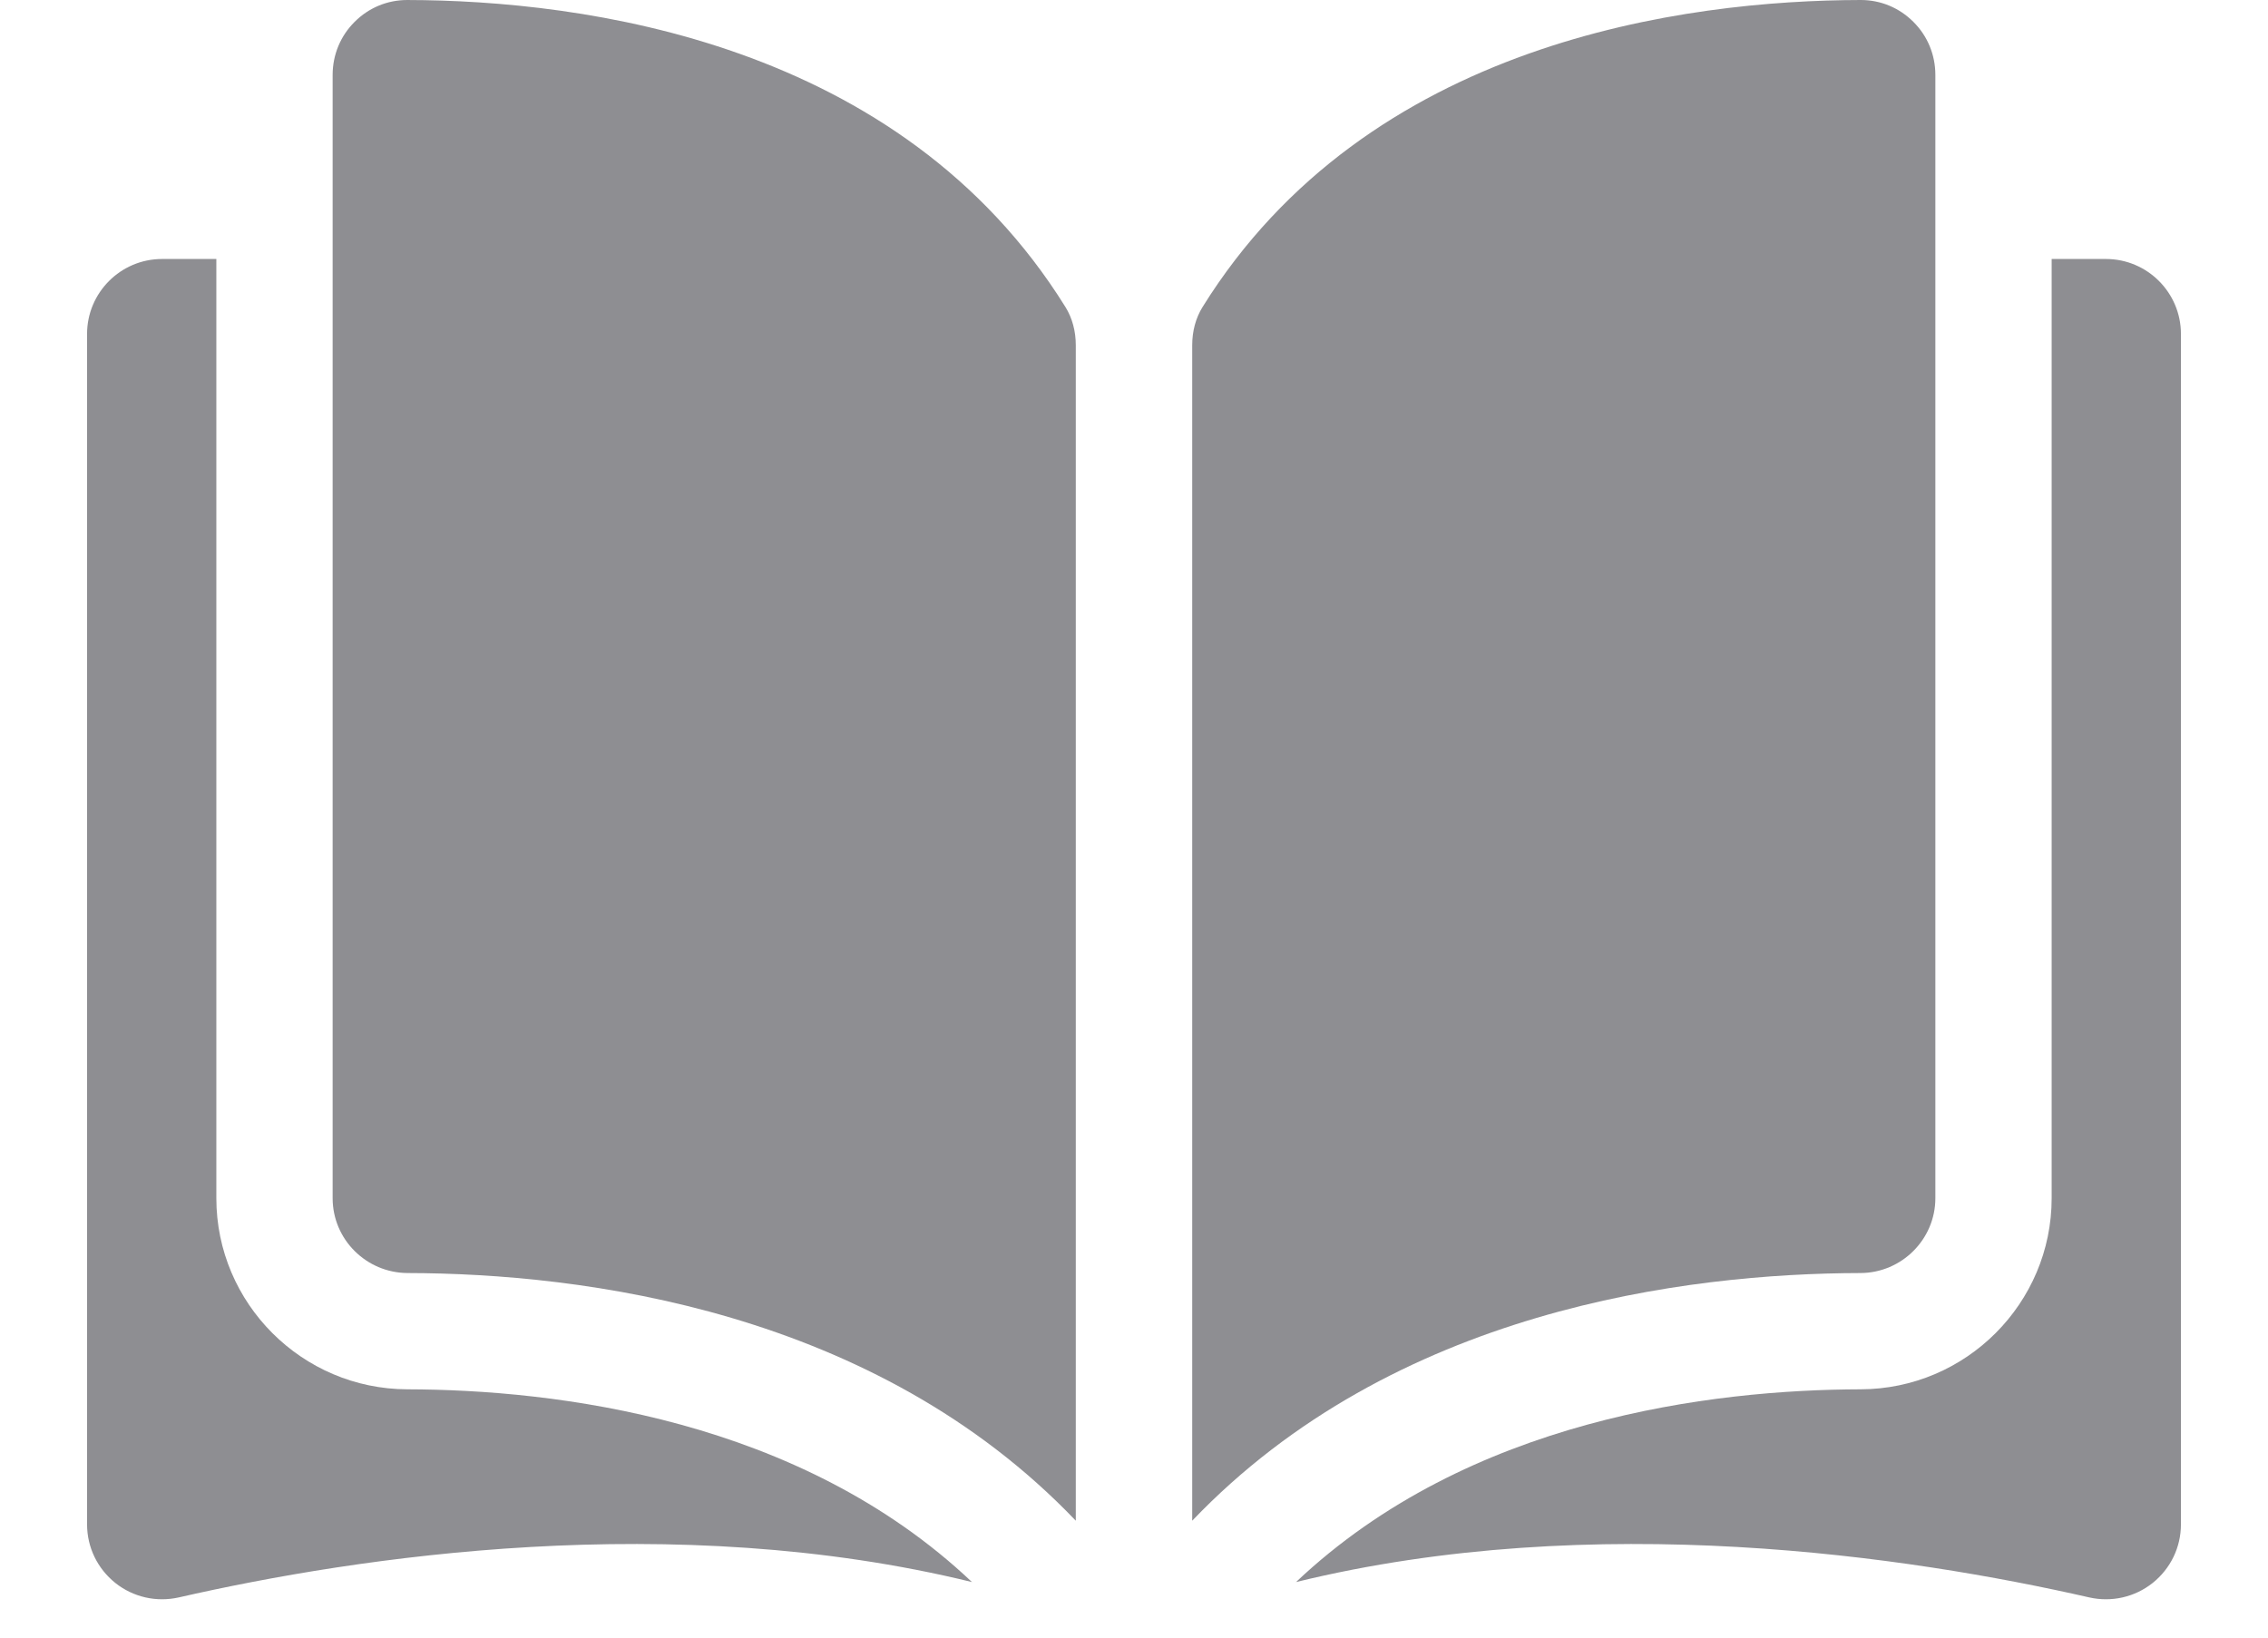 <svg width="18" height="13" viewBox="0 0 18 13" fill="none" xmlns="http://www.w3.org/2000/svg">
<path d="M3.233 6.10352e-05C3.233 6.10352e-05 3.232 6.10352e-05 3.232 6.10352e-05C3.075 6.10352e-05 2.927 0.061 2.815 0.173C2.702 0.285 2.64 0.435 2.64 0.595V9.512C2.64 9.839 2.907 10.105 3.236 10.106C4.62 10.109 6.939 10.398 8.538 12.072V2.74C8.538 2.629 8.51 2.525 8.457 2.439C7.144 0.325 4.62 0.003 3.233 6.10352e-05Z" fill="#8E8E92"/>
<path d="M15.36 9.512V0.595C15.36 0.435 15.298 0.285 15.185 0.173C15.073 0.061 14.925 0 14.768 0C14.768 0 14.767 0 14.767 0C13.38 0.003 10.856 0.325 9.543 2.439C9.49 2.525 9.462 2.629 9.462 2.74V12.072C11.062 10.398 13.38 10.109 14.765 10.106C15.093 10.105 15.36 9.838 15.36 9.512Z" fill="#8E8E92"/>
<path d="M16.714 2.056H16.283V9.512C16.283 10.346 15.603 11.027 14.767 11.029C13.593 11.032 11.657 11.262 10.286 12.559C12.657 11.979 15.157 12.356 16.581 12.681C16.759 12.721 16.943 12.679 17.085 12.566C17.227 12.452 17.309 12.283 17.309 12.101V2.651C17.309 2.323 17.042 2.056 16.714 2.056Z" fill="#8E8E92"/>
<path d="M1.717 9.512V2.056H1.286C0.958 2.056 0.691 2.323 0.691 2.651V12.101C0.691 12.283 0.773 12.452 0.915 12.566C1.057 12.679 1.241 12.721 1.419 12.681C2.843 12.356 5.343 11.979 7.714 12.559C6.343 11.261 4.407 11.032 3.233 11.029C2.397 11.027 1.717 10.346 1.717 9.512Z" fill="#8E8E92"/>
</svg>
